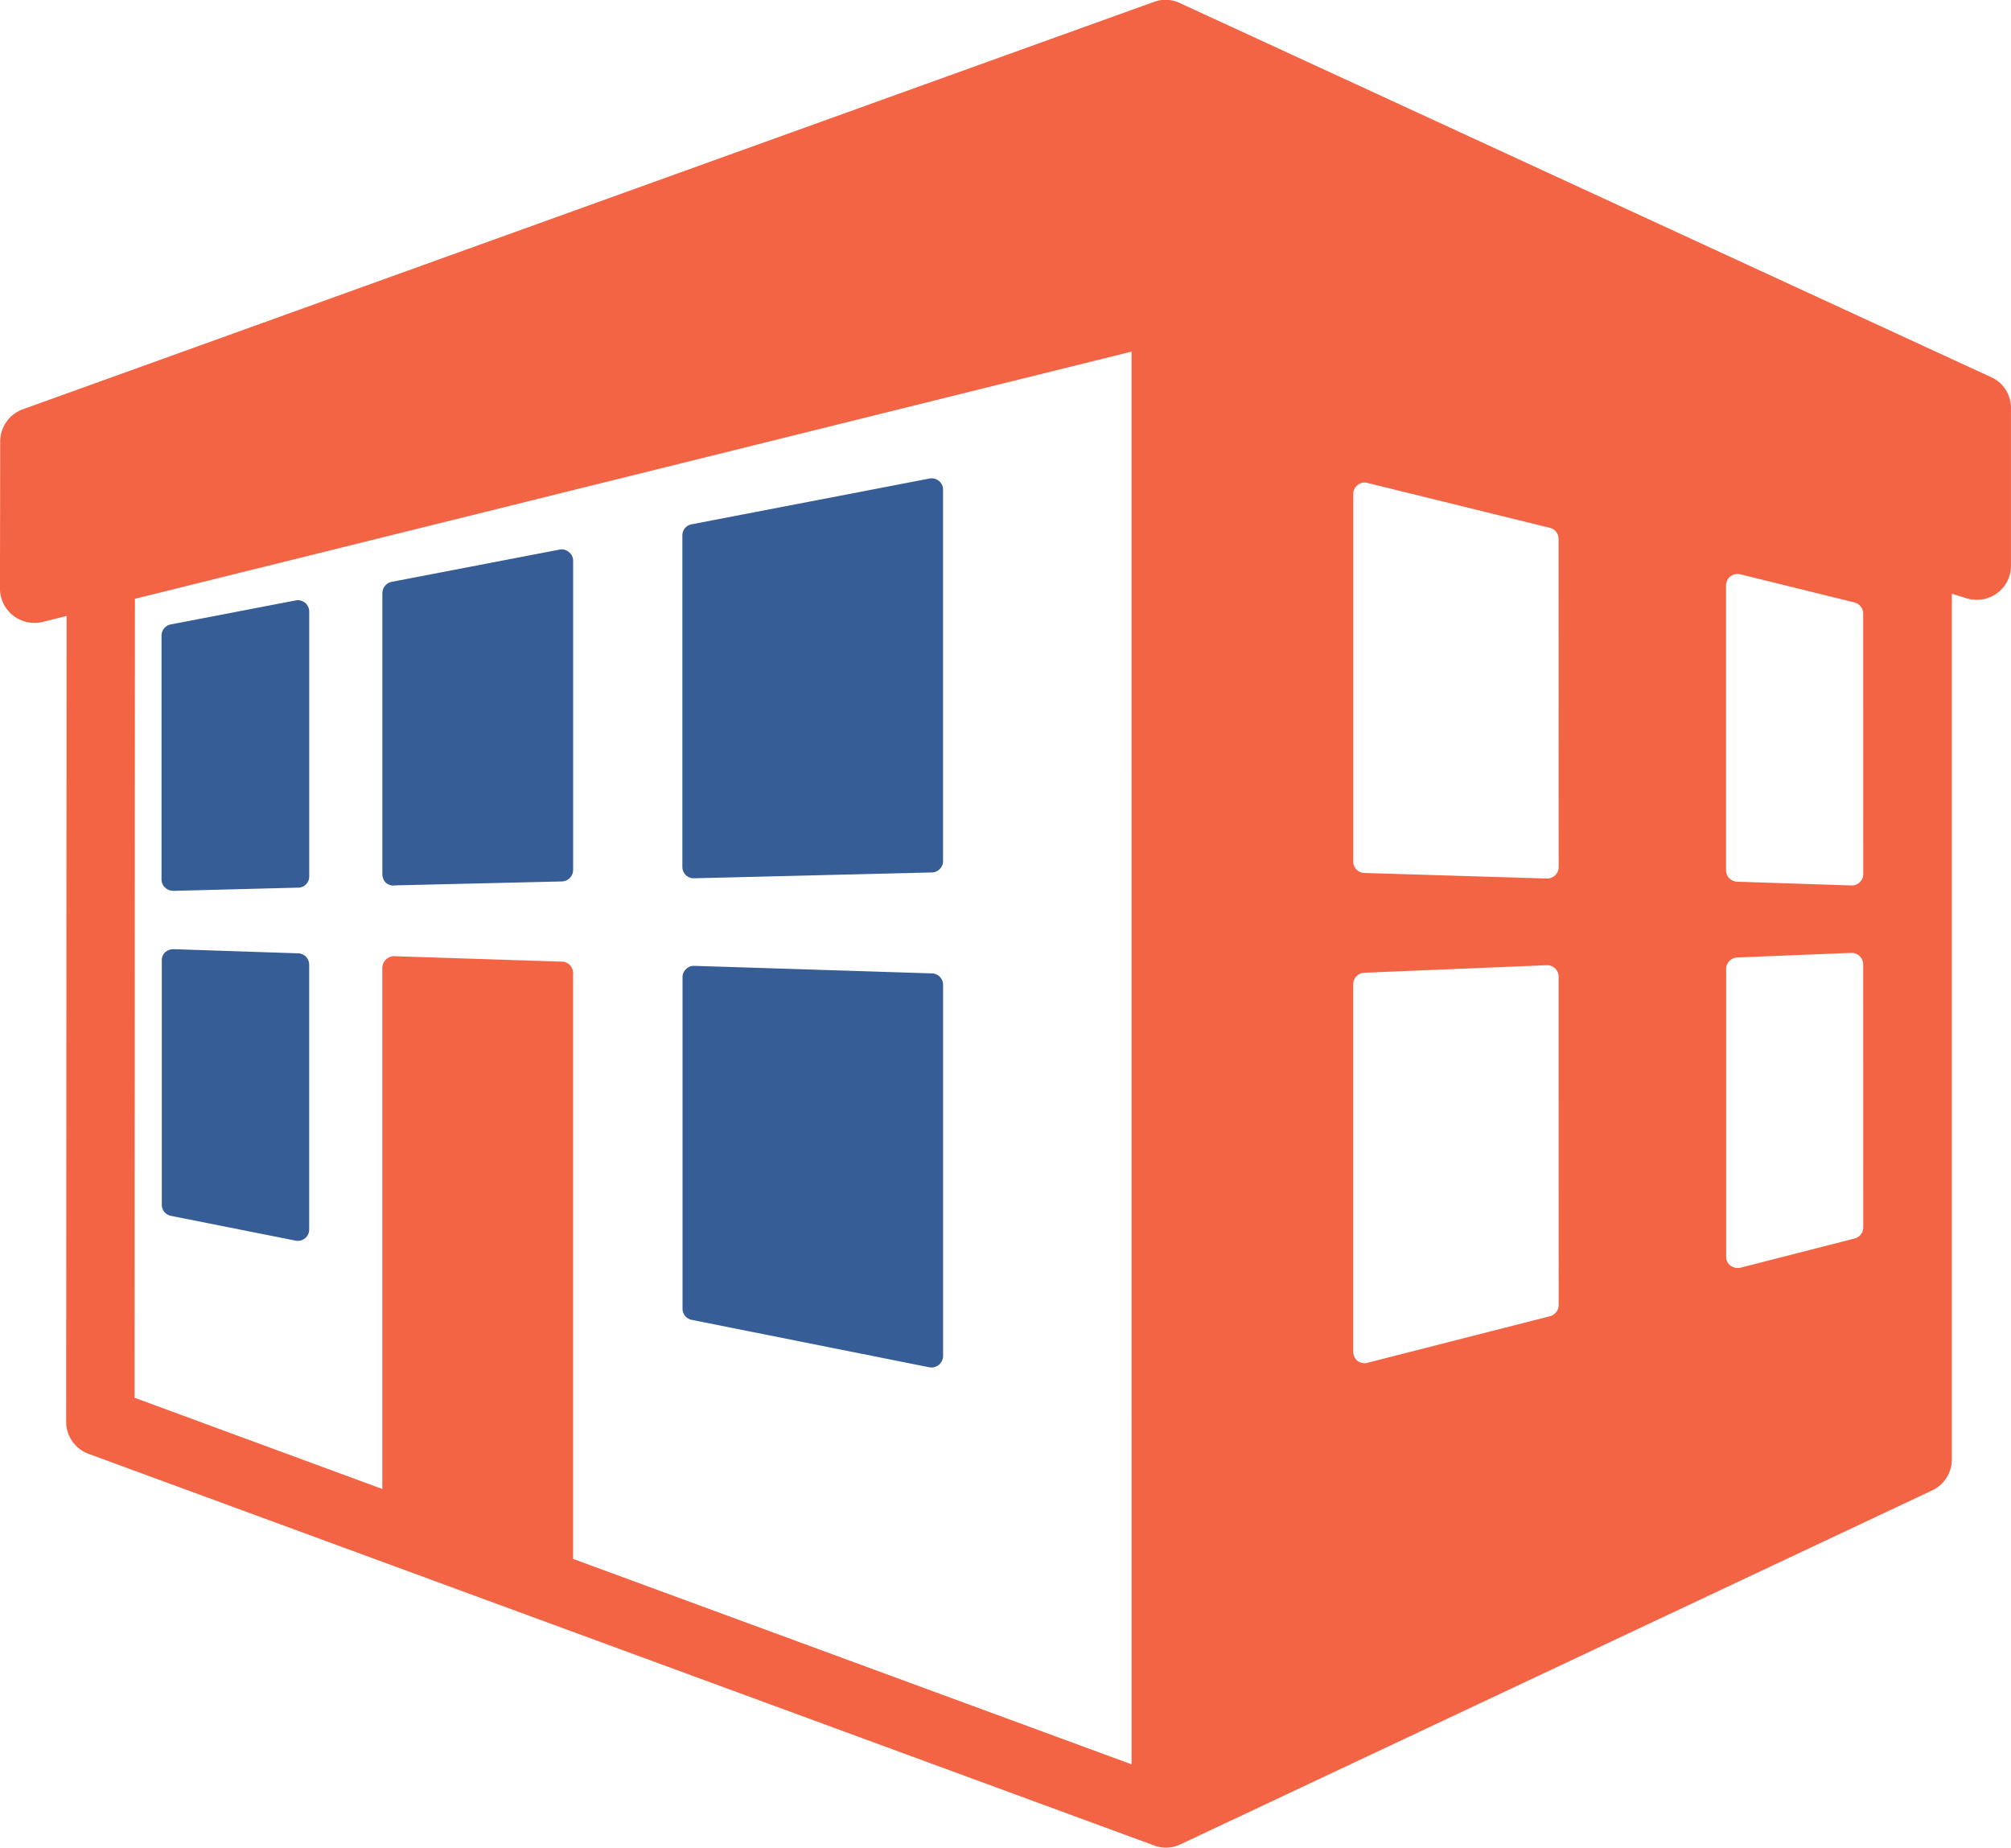 <svg id="Layer_1" data-name="Layer 1" xmlns="http://www.w3.org/2000/svg" viewBox="0 0 623.63 572.89"><defs><style>.cls-1{fill:#375d96;}.cls-2{fill:#f26444;}</style></defs><title>building</title><path class="cls-1" d="M260.82,329.65H261l73.73-1.81a3.53,3.53,0,0,0,3.43-3.57V209.21a3.46,3.46,0,0,0-1.23-2.72,3.58,3.58,0,0,0-3-.78L260.17,219.9a3.48,3.48,0,0,0-2.85,3.43V326.1a3.51,3.51,0,0,0,3.5,3.55Zm0,0" transform="translate(-45.71 -57.33)"/><path class="cls-1" d="M167.84,331.86h.07l52.1-1.23a3.58,3.58,0,0,0,3.43-3.57V231.17a3.28,3.28,0,0,0-1.29-2.65,3.39,3.39,0,0,0-2.92-.78l-52.1,10a3.64,3.64,0,0,0-2.85,3.5v87.15a3.72,3.72,0,0,0,1,2.54,3.63,3.63,0,0,0,2.52,1Zm0,0" transform="translate(-45.71 -57.33)"/><path class="cls-1" d="M99.35,333.55h.07l38.75-1a3.43,3.43,0,0,0,3.43-3.5V247a3.51,3.51,0,0,0-4.21-3.5L98.7,250.93a3.54,3.54,0,0,0-2.9,3.43V330a3.38,3.38,0,0,0,1.09,2.52,3.56,3.56,0,0,0,2.46,1Zm0,0" transform="translate(-45.71 -57.33)"/><path class="cls-1" d="M260.17,466.56l73.73,14.71c.27,0,.45.07.71.07a3.81,3.81,0,0,0,2.27-.85,3.62,3.62,0,0,0,1.29-2.72V362.64a3.55,3.55,0,0,0-3.43-3.5L261,356.8a3.38,3.38,0,0,0-2.54,1,3.35,3.35,0,0,0-1.09,2.52V463.06a3.52,3.52,0,0,0,2.85,3.5Zm0,0" transform="translate(-45.71 -57.33)"/><path class="cls-1" d="M98.63,434.3,137.38,442a2.67,2.67,0,0,0,.71.07,3.5,3.5,0,0,0,3.5-3.5V356.42a3.51,3.51,0,0,0-3.43-3.5l-38.68-1.29a3.86,3.86,0,0,0-2.59,1,3.33,3.33,0,0,0-1,2.52V430.8a3.47,3.47,0,0,0,2.79,3.5Zm0,0" transform="translate(-45.71 -57.33)"/><path class="cls-2" d="M663.18,174.28s-251.54-116-251.59-116a10,10,0,0,0-4.41-1,10.2,10.2,0,0,0-3.5.6c-.07,0-350.84,126.34-350.84,126.34a10.62,10.62,0,0,0-7.07,10l-.07,45.61a10.66,10.66,0,0,0,10.63,10.63,11,11,0,0,0,2.52-.27l7.51-1.87-.13,249.78a10.57,10.57,0,0,0,6.93,10L403.55,629.51a9.9,9.9,0,0,0,3.63.71,10.77,10.77,0,0,0,4.53-1L644.9,519.44a10.59,10.59,0,0,0,6.09-9.59V241.41l4.54,1.43a10.58,10.58,0,0,0,3.23.45,10.32,10.32,0,0,0,6.22-2,10.46,10.46,0,0,0,4.35-8.54V183.87a10.39,10.39,0,0,0-6.15-9.59ZM396.62,604.38,223.43,540.68V359a3.52,3.52,0,0,0-3.43-3.5l-52.1-1.69a3.69,3.69,0,0,0-3.63,3.57V519L87.44,490.72,87.55,243l309.06-76.65ZM529.06,462a3.56,3.56,0,0,1-2.67,3.43l-56.63,14.45a1.82,1.82,0,0,1-.83.13,3.93,3.93,0,0,1-2.21-.71,3.74,3.74,0,0,1-1.36-2.79V362.44a3.57,3.57,0,0,1,3.43-3.5l56.63-2.34a3.56,3.56,0,0,1,3.63,3.57Zm0-135.81a3.4,3.4,0,0,1-1.11,2.54,3.47,3.47,0,0,1-2.45,1h-.07L468.8,328a3.52,3.52,0,0,1-3.43-3.5v-114a3.51,3.51,0,0,1,1.36-2.79,3.37,3.37,0,0,1,3-.65l56.58,13.93a3.47,3.47,0,0,1,2.72,3.43Zm94.46,111.71a3.55,3.55,0,0,1-2.65,3.43l-35.45,9.07a4.12,4.12,0,0,1-.91.07,3.8,3.8,0,0,1-2.14-.71A3.48,3.48,0,0,1,581,447V357.78a3.6,3.6,0,0,1,3.38-3.57l35.43-1.43a3.81,3.81,0,0,1,2.6,1,3.71,3.71,0,0,1,1.09,2.6Zm0-109.57a3.45,3.45,0,0,1-1.09,2.54,3.51,3.51,0,0,1-2.47,1h-.13l-35.43-1.16a3.57,3.57,0,0,1-3.43-3.57V238.82a3.71,3.71,0,0,1,1.36-2.79,3.92,3.92,0,0,1,3-.65l35.45,8.74a3.6,3.6,0,0,1,2.72,3.43Zm0,0" transform="translate(-45.71 -57.33)"/></svg>